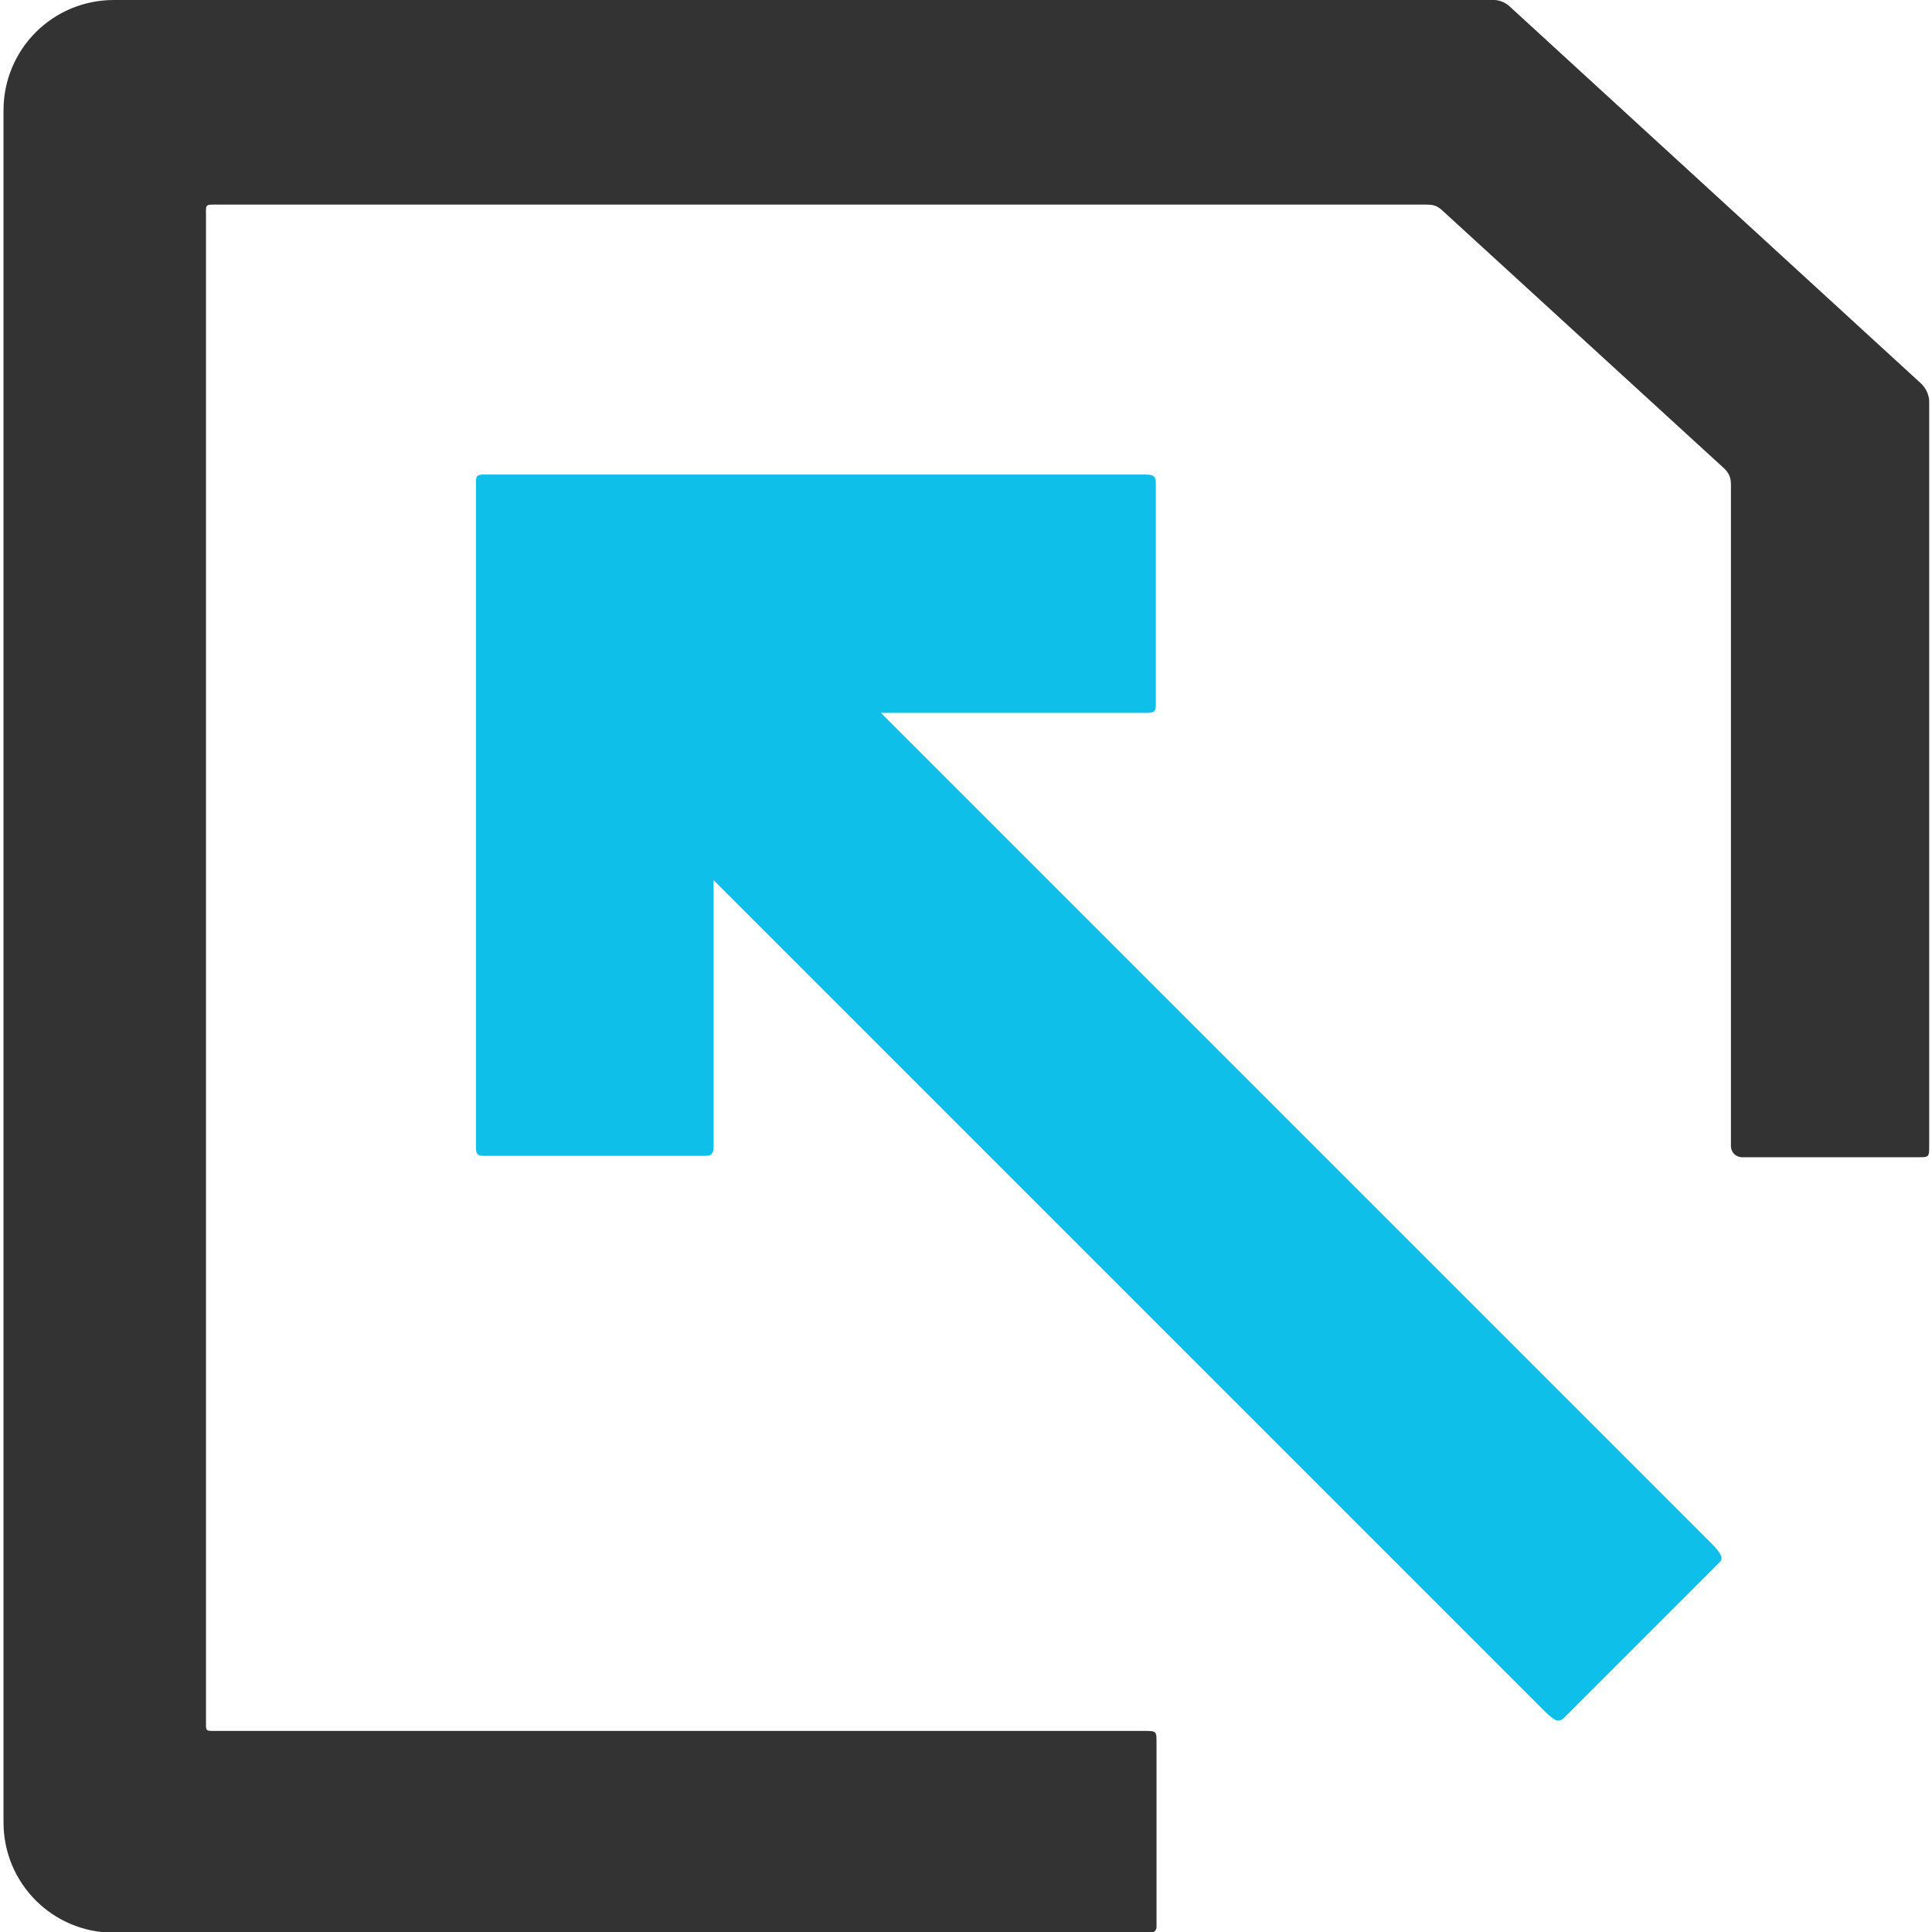 <?xml version="1.0" encoding="utf-8"?>
<!-- Generator: Adobe Illustrator 23.0.6, SVG Export Plug-In . SVG Version: 6.00 Build 0)  -->
<svg version="1.1" id="Layer_1" xmlns="http://www.w3.org/2000/svg" xmlns:xlink="http://www.w3.org/1999/xlink" x="0px" y="0px"
	 viewBox="0 0 274.8 274.8" style="enable-background:new 0 0 274.8 274.8;" xml:space="preserve">
<style type="text/css">
	.st0{fill:#0EBFE9;}
	.st1{fill:#333333;}
</style>
<path id="color" class="st0" d="M243.3,219.4l-118-118h6.6h31.2c1.1,0,1.3-0.2,1.3-1.2V68.7c0-0.8-0.2-1.2-1.3-1.2H68.9
	c-0.5,0-0.7,0-1,0.2c-0.2,0.2-0.2,0.5-0.2,1v0.1v94.3c0,1.1,0.2,1.3,1.2,1.3h31.4c0.8,0,1.2-0.2,1.2-1.3v-24.1v-13.8l118,118
	c1.7,1.7,2.2,1.8,2.9,1.2l22.2-22.2C245.1,221.7,245,221.1,243.3,219.4z"/>
<path class="st1" d="M273.3,54.6L214.6,0.8C214,0.3,213.2,0,212.5,0H16.2C7.5,0,0.5,7,0.5,15.7v243.5c0,8.7,7,15.7,15.7,15.7h147.5
	c0.5,0,0.8-0.4,0.8-0.8v-26.2c0-1.7,0-1.7-1.8-1.7H30.9c-1.8,0-1.6,0.1-1.6-1.6c0-71.3,0-142.5,0-213.8c0-1.8-0.2-1.7,1.7-1.7
	c31.9,0,63.9,0,95.8,0c25.4,0,50.7,0,76.1,0c0.8,0,1.4,0.1,2.1,0.7l40.1,36.7c0.8,0.7,1.1,1.4,1.1,2.4v94.1c0,0.9,0.7,1.6,1.6,1.6
	h25c1.6,0,1.6,0,1.6-1.7v-106C274.3,56,273.9,55.2,273.3,54.6z"/>
</svg>

